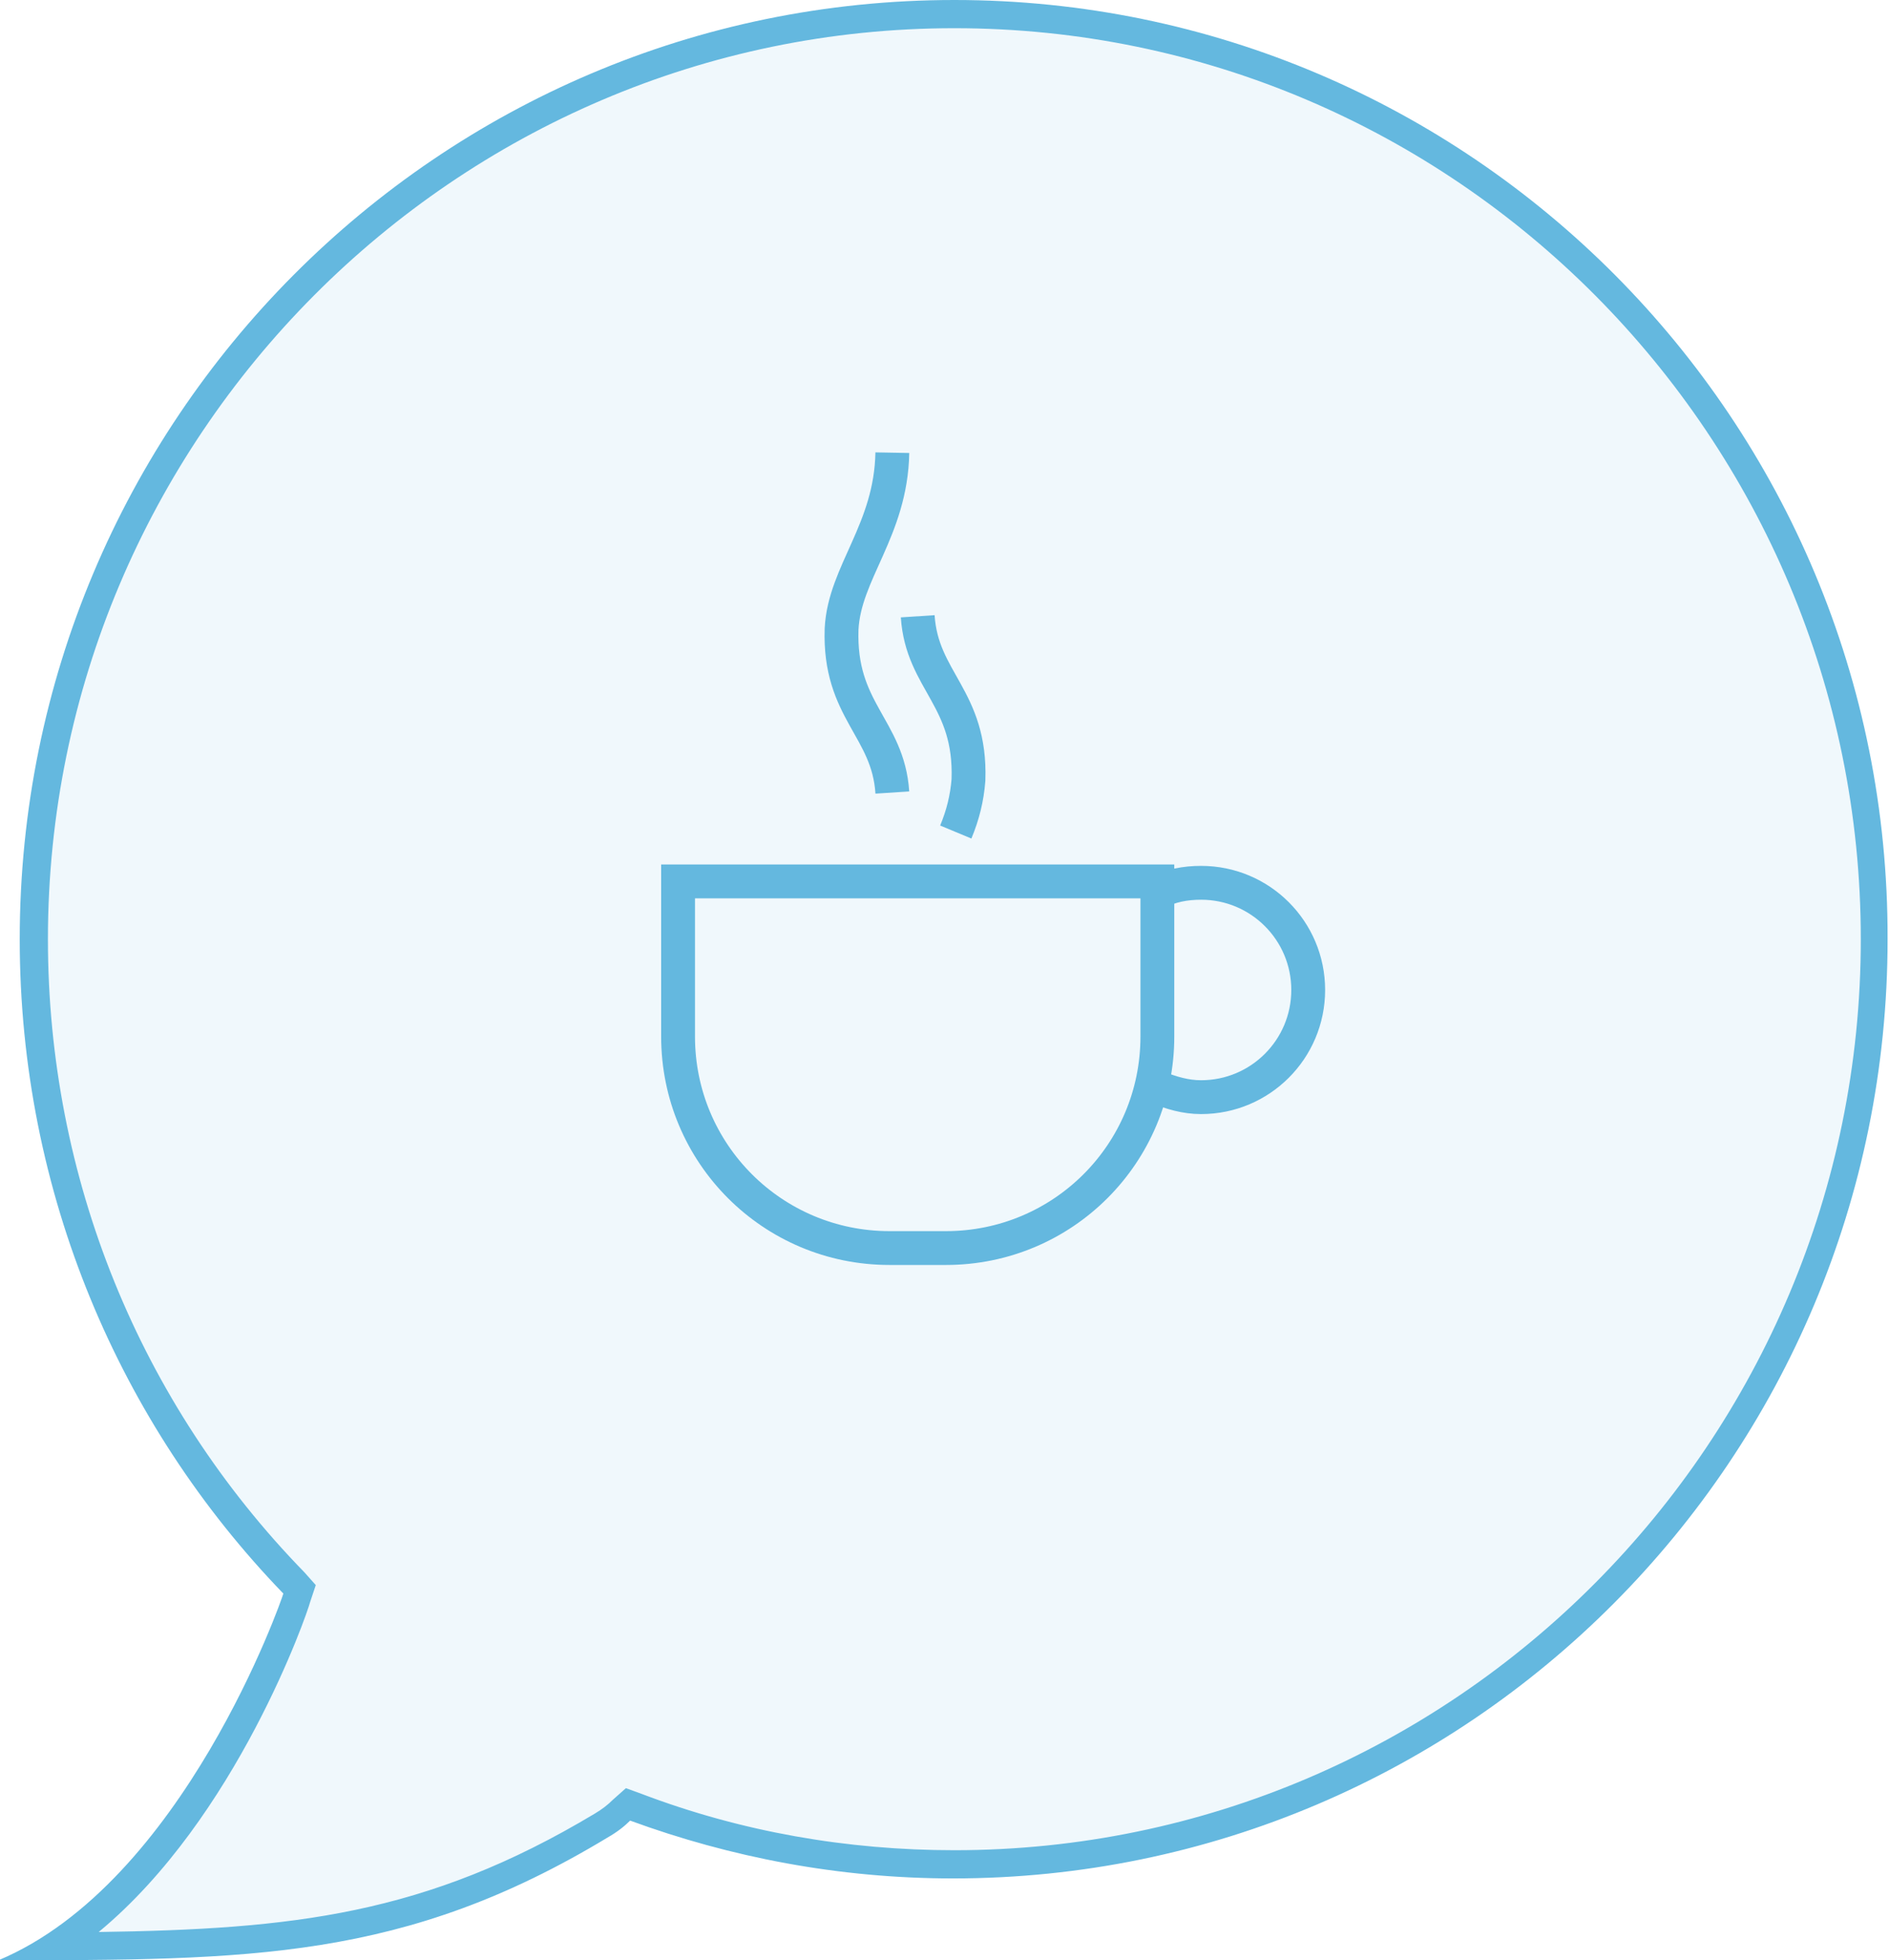 <svg xmlns="http://www.w3.org/2000/svg" viewBox="0 0 134 139" enable-background="new 0 0 134 139"><g fill="#64b8df"><path d="m4 138c11.2-7.4 17.1-24.5 17.1-24.7l.2-.6-.4-.4c-11.9-12.3-18.5-28.6-18.5-45.7 0-36.2 29.3-65.6 65.3-65.6 36 0 65.3 29.4 65.3 65.6 0 36.2-29.3 65.6-65.3 65.6-7.7 0-15.3-1.4-22.5-4l-.6-.2-.4.4c-.5.4-.9.8-1.5 1.1-13.1 7.8-23.2 8.5-38.7 8.5" opacity=".1"/><path d="m67.7 2c35.5 0 64.3 29 64.3 64.6 0 35.6-28.8 64.6-64.3 64.6-7.6 0-15.1-1.3-22.2-4l-1.1-.4-.9.8c-.4.4-.8.7-1.3 1-12 7.2-21.5 8.2-35.2 8.4 9.8-8.1 14.8-22.6 15-23.4l.4-1.2-.8-.9c-11.7-12-18.2-28-18.2-44.9 0-35.6 28.9-64.6 64.3-64.6m0-2c-36.6 0-66.3 29.8-66.3 66.6 0 18 7.1 34.4 18.7 46.4-.1.4-7.1 20.5-20.2 26 17.8 0 28.8 0 43.2-8.7.7-.4 1.2-.8 1.6-1.2 7.1 2.6 14.8 4.1 22.9 4.1 36.6 0 66.3-29.8 66.3-66.6.1-36.8-29.6-66.6-66.2-66.6z"/></g><g fill="none" stroke="#64b8df" stroke-width="2.4" stroke-miterlimit="10"><path d="m67.1 88.5h-4c-8.3 0-15-6.7-15-15v-11h34v11c0 8.3-6.7 15-15 15z"/><path d="m82.1 77.1c1 .4 2 .7 3.1.7 4.2 0 7.6-3.4 7.6-7.6 0-4.2-3.4-7.6-7.6-7.6-1.1 0-2.2.2-3.1.7"/><path d="m63.3 32.1c-.1 5.5-3.4 8.5-3.6 12.5-.2 5.8 3.3 7 3.6 11.6"/><path d="m67.8 59c.5-1.2.8-2.4.9-3.7.2-5.8-3.3-7-3.6-11.6"/></g></svg>